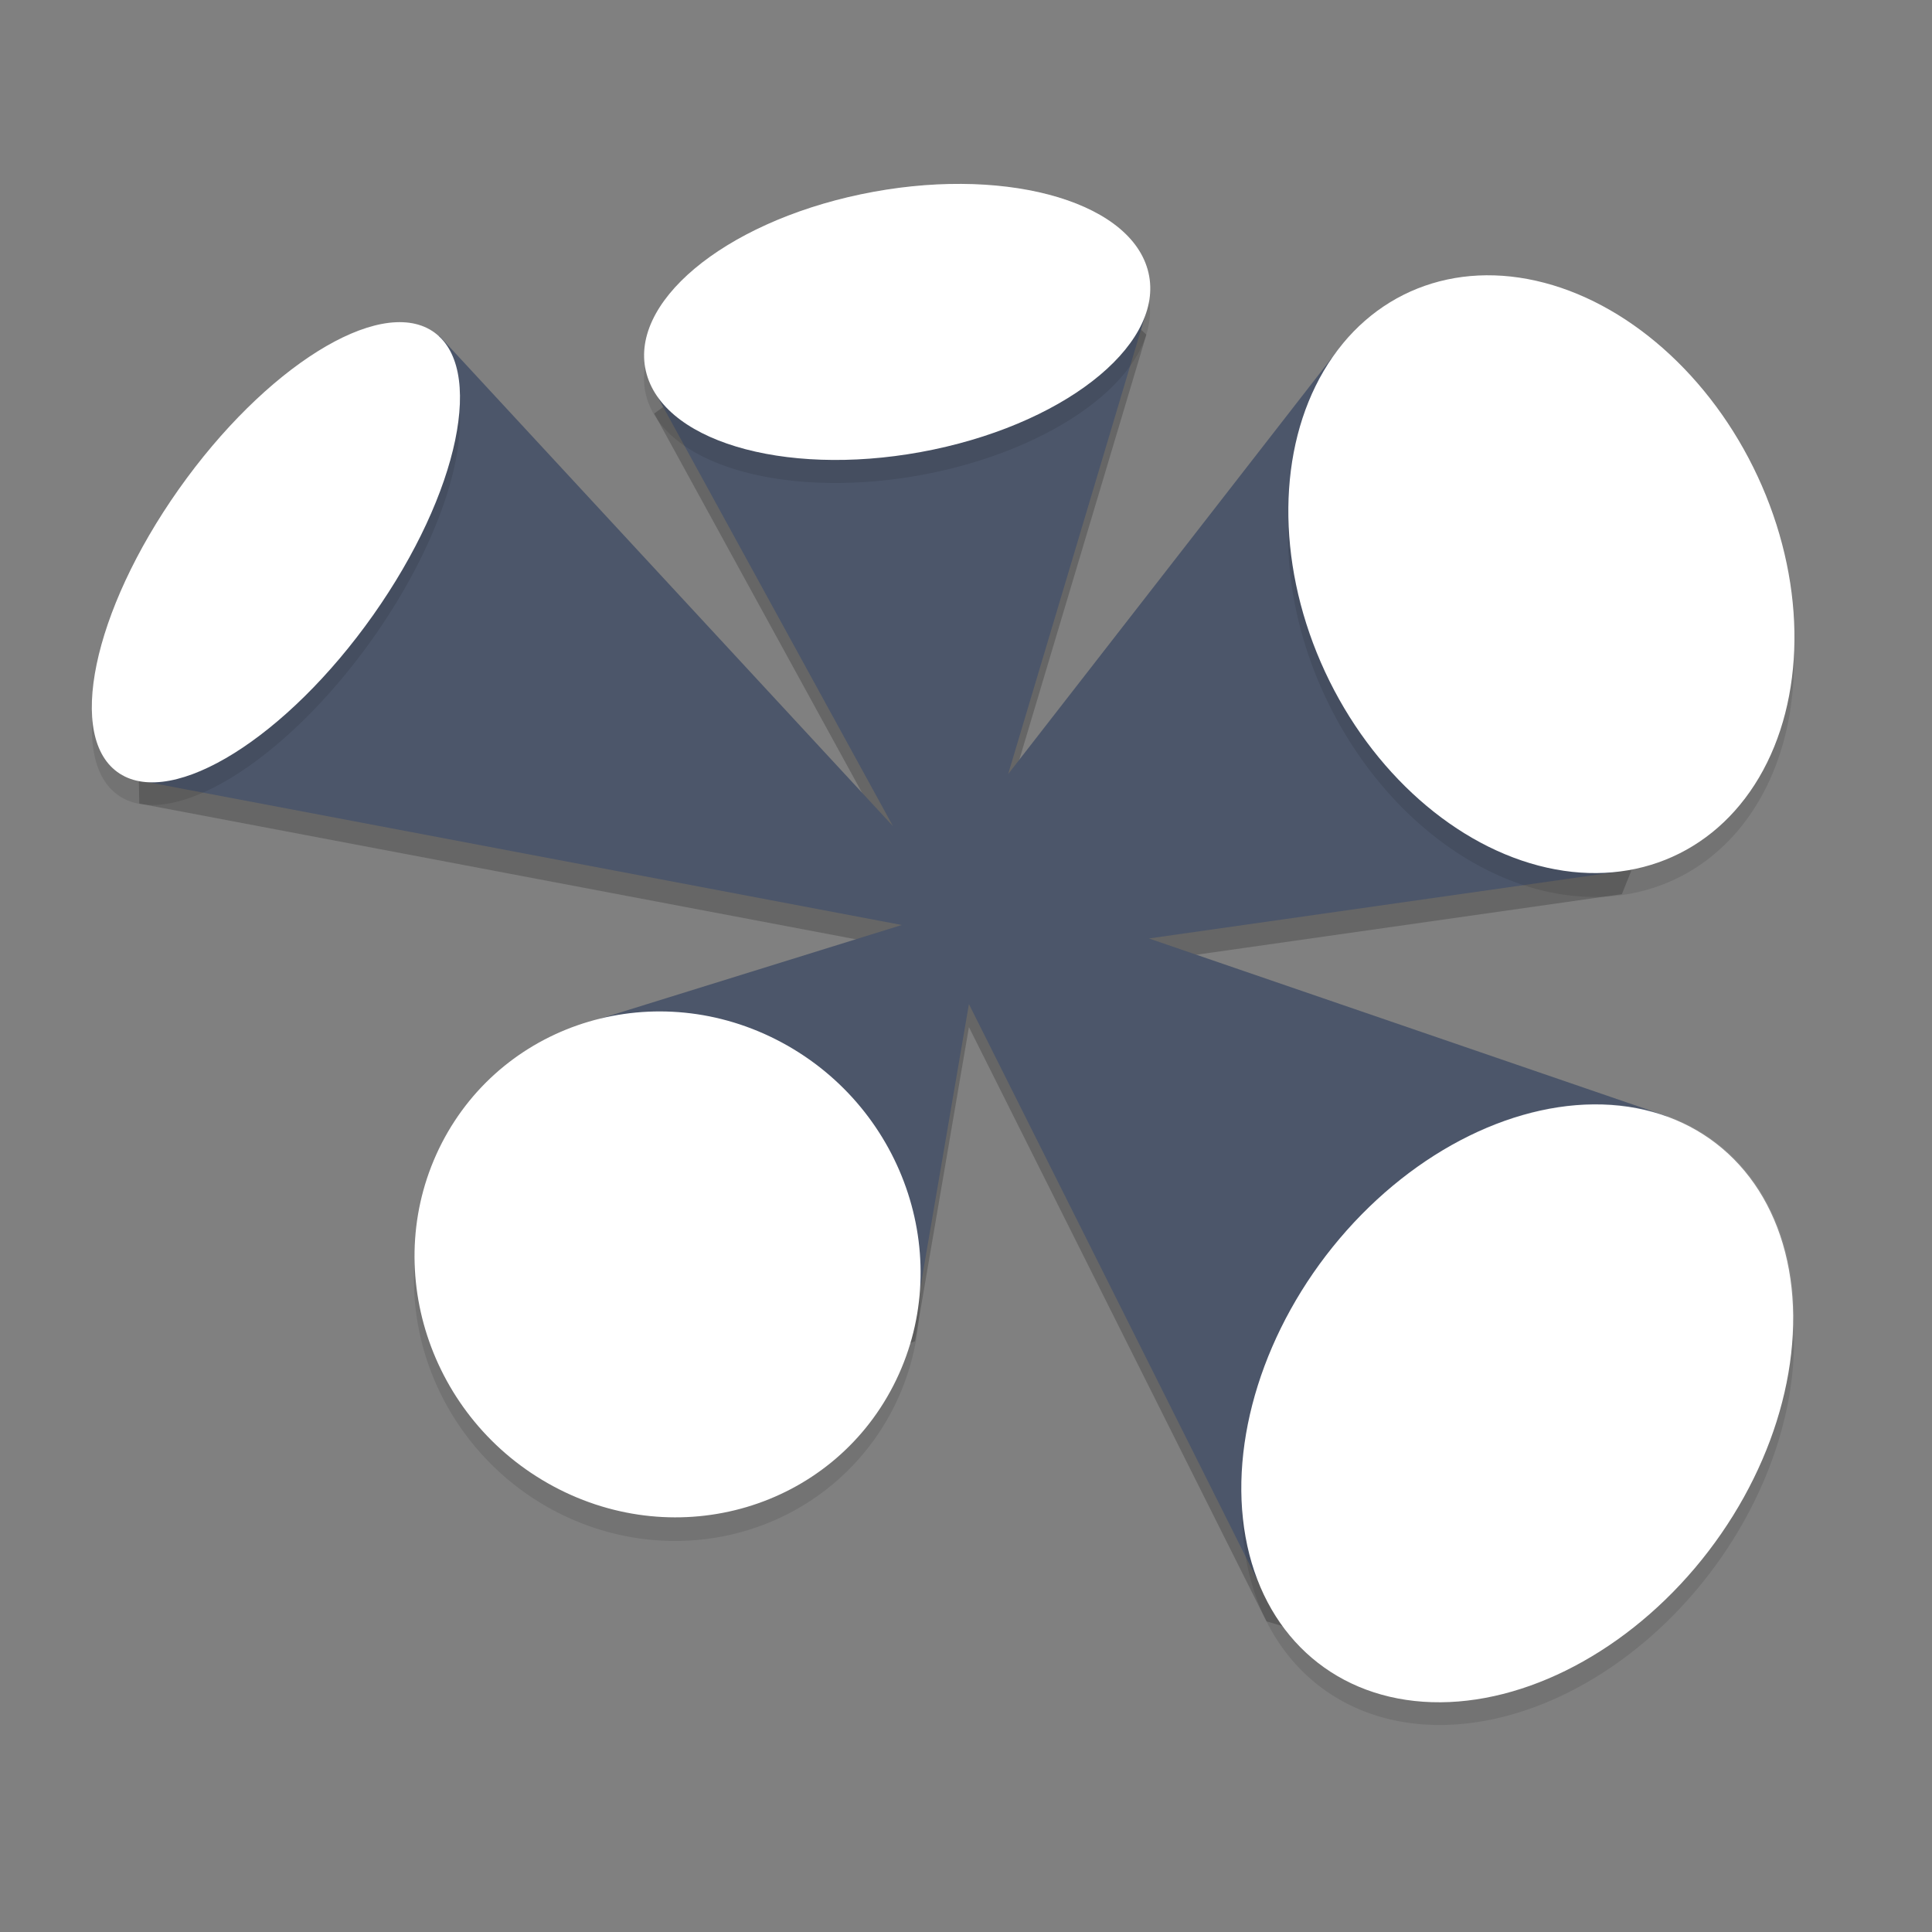 <?xml version="1.0" encoding="UTF-8" standalone="no"?>
<svg
   xmlns:dc="http://purl.org/dc/elements/1.1/"
   xmlns:cc="http://creativecommons.org/ns#"
   xmlns:rdf="http://www.w3.org/1999/02/22-rdf-syntax-ns#"
   xmlns:svg="http://www.w3.org/2000/svg"
   xmlns="http://www.w3.org/2000/svg"
   xmlns:sodipodi="http://sodipodi.sourceforge.net/DTD/sodipodi-0.dtd"
   xmlns:inkscape="http://www.inkscape.org/namespaces/inkscape"
   width="84"
   height="84"
   version="1"
   id="svg20"
   sodipodi:docname="dcc_nav_wacom.svg"
   inkscape:version="0.92.5 (2060ec1f9f, 2020-04-08)">
  <rect width="100%" height="100%" fill="#808080" stroke="none"/>
  <defs
     id="defs24" />
  <sodipodi:namedview
     pagecolor="#ffffff"
     bordercolor="#666666"
     borderopacity="1"
     objecttolerance="10"
     gridtolerance="10"
     guidetolerance="10"
     inkscape:pageopacity="0"
     inkscape:pageshadow="2"
     inkscape:window-width="783"
     inkscape:window-height="480"
     id="namedview22"
     showgrid="false"
     inkscape:zoom="2.8095238"
     inkscape:cx="42"
     inkscape:cy="42"
     inkscape:window-x="0"
     inkscape:window-y="28"
     inkscape:window-maximized="0"
     inkscape:current-layer="svg20" />
  <path
     style="opacity:0.2"
     d="m 15.175,18.855 3.926,-3.25 19.721,21.312 -10.379,-18.936 5.184,-3.831 13.474,-2.146 2.741,2.547 -6.009,20.105 14.557,-18.721 6.316,-0.468 8.979,15.529 -3.168,7.88 -20.563,2.928 22.526,7.73 -1.049,7.916 -9.189,15.172 -7.176,-2.128 -12.939,-25.837 -2.34,13.658 -7.934,2.891 -9.628,-7.304 3.31,-8.436 13.673,-4.249 -33.153,-6.28 -0.105,-5.887 z"
     id="path2" />
  <path
     style="fill:#4c566a;fill-opacity:1"
     d="m 15.175,17.854 3.926,-3.25 19.721,21.312 -10.379,-18.936 5.184,-3.831 13.474,-2.146 2.741,2.547 -6.009,20.105 14.557,-18.721 6.316,-0.468 8.979,15.529 -3.168,7.88 -20.563,2.928 22.526,7.73 -1.049,7.916 -9.189,15.172 -7.176,-2.128 -12.939,-25.837 -2.34,13.658 -7.934,2.891 -9.628,-7.304 3.31,-8.436 L 39.208,40.217 6.055,33.937 5.95,28.05 Z"
     id="path4" />
  <path
     style="opacity:0.1"
     d="m 41.711,8.999 a 5.75,11.133 79.642 0 0 -4.285,0.449 5.75,11.133 79.642 0 0 -9.312,7.828 5.75,11.133 79.642 0 0 12.461,3.273 5.75,11.133 79.642 0 0 9.312,-7.828 5.75,11.133 79.642 0 0 -8.176,-3.723 z m 22.566,4.008 a 13.55,10.315 64.219 0 0 -2.664,0.57 13.55,10.315 64.219 0 0 -4.203,16.25 13.55,10.315 64.219 0 0 14.977,8.594 13.55,10.315 64.219 0 0 4.203,-16.25 13.55,10.315 64.219 0 0 -12.312,-9.164 z m -46.812,1.992 A 5.028,11.778 35.749 0 0 7.773,22.268 5.028,11.778 35.749 0 0 5.207,34.62 5.028,11.778 35.749 0 0 16.227,27.729 5.028,11.778 35.749 0 0 18.793,15.378 5.028,11.778 35.749 0 0 17.465,14.999 Z m 10.406,30.027 a 11.173,10.824 45 0 0 -8.688,5.699 11.173,10.824 45 0 0 4.852,14.926 11.173,10.824 45 0 0 14.781,-4.379 11.173,10.824 45 0 0 -4.852,-14.926 11.173,10.824 45 0 0 -6.094,-1.32 z m 42.219,3.996 a 10.511,14.231 37.118 0 0 -11.816,5.812 10.511,14.231 37.118 0 0 -1.457,18.012 10.511,14.231 37.118 0 0 16.91,-3.684 10.511,14.231 37.118 0 0 1.457,-18.012 10.511,14.231 37.118 0 0 -5.094,-2.129 z"
     id="path6" />
  <ellipse
     style="fill:#ffffff;fill-opacity:1"
     cx="50.958"
     cy="34.725"
     rx="11.143"
     ry="10.856"
     transform="matrix(0.881,0.473,-0.457,0.889,0,0)"
     id="ellipse8" />
  <ellipse
     style="fill:#ffffff;fill-opacity:1"
     cx="-13.662"
     cy="23.665"
     rx="11.776"
     ry="5.033"
     transform="matrix(0.577,-0.817,0.84,0.543,0,0)"
     id="ellipse10" />
  <ellipse
     style="fill:#ffffff;fill-opacity:1"
     cx="33.78"
     cy="21.748"
     rx="11.123"
     ry="5.769"
     transform="matrix(0.979,-0.205,0.273,0.962,0,0)"
     id="ellipse12" />
  <ellipse
     style="fill:#ffffff;fill-opacity:1"
     cx="51.542"
     cy="48.077"
     rx="10.325"
     ry="13.542"
     transform="matrix(0.929,-0.371,0.398,0.917,0,0)"
     id="ellipse14" />
  <ellipse
     style="fill:#ffffff;fill-opacity:1"
     cx="89.878"
     cy="-.134"
     rx="10.535"
     ry="14.213"
     transform="matrix(0.733,0.68,-0.646,0.763,0,0)"
     id="ellipse16" />
  <path
     style="opacity:0.1;fill:#ffffff"
     d="M 41.711 8 A 5.75 11.133 79.642 0 0 37.426 8.449 A 5.75 11.133 79.642 0 0 28.088 15.842 A 5.75 11.133 79.642 0 1 37.426 9.449 A 5.75 11.133 79.642 0 1 41.711 9 A 5.75 11.133 79.642 0 1 49.887 12.723 A 5.75 11.133 79.642 0 1 49.906 12.93 A 5.75 11.133 79.642 0 0 49.887 11.723 A 5.75 11.133 79.642 0 0 41.711 8 z M 64.277 12.008 A 13.55 10.315 64.219 0 0 61.613 12.578 A 13.55 10.315 64.219 0 0 56.09 23.508 A 13.55 10.315 64.219 0 1 56.105 23.396 A 13.55 10.315 64.219 0 1 61.613 13.578 A 13.55 10.315 64.219 0 1 64.277 13.008 A 13.55 10.315 64.219 0 1 76.59 22.172 A 13.55 10.315 64.219 0 1 77.939 28.613 A 13.55 10.315 64.219 0 1 77.957 28.73 A 13.55 10.315 64.219 0 0 76.59 21.172 A 13.55 10.315 64.219 0 0 64.277 12.008 z M 17.465 14 A 5.028 11.778 35.749 0 0 7.773 21.27 A 5.028 11.778 35.749 0 0 4.076 30.867 A 5.028 11.778 35.749 0 1 7.773 22.27 A 5.028 11.778 35.749 0 1 17.465 15 A 5.028 11.778 35.749 0 1 18.793 15.379 A 5.028 11.778 35.749 0 1 19.928 17.535 A 5.028 11.778 35.749 0 0 18.793 14.379 A 5.028 11.778 35.749 0 0 17.465 14 z M 27.871 44.027 A 11.173 10.824 45 0 0 19.184 49.727 A 11.173 10.824 45 0 0 18.1 54.625 A 11.173 10.824 45 0 1 19.184 50.727 A 11.173 10.824 45 0 1 27.871 45.027 A 11.173 10.824 45 0 1 33.965 46.348 A 11.173 10.824 45 0 1 39.828 55.955 A 11.173 10.824 45 0 1 39.875 56.156 A 11.173 10.824 45 0 0 33.965 45.348 A 11.173 10.824 45 0 0 27.871 44.027 z M 70.09 48.023 A 10.511 14.231 37.118 0 0 58.273 53.836 A 10.511 14.231 37.118 0 0 54.105 65.742 A 10.511 14.231 37.118 0 1 54.109 65.715 A 10.511 14.231 37.118 0 1 58.273 54.836 A 10.511 14.231 37.118 0 1 70.09 49.023 A 10.511 14.231 37.118 0 1 75.184 51.152 A 10.511 14.231 37.118 0 1 77.941 58.221 A 10.511 14.231 37.118 0 1 77.961 58.32 A 10.511 14.231 37.118 0 0 75.184 50.152 A 10.511 14.231 37.118 0 0 70.09 48.023 z"
     id="path18" />
</svg>
